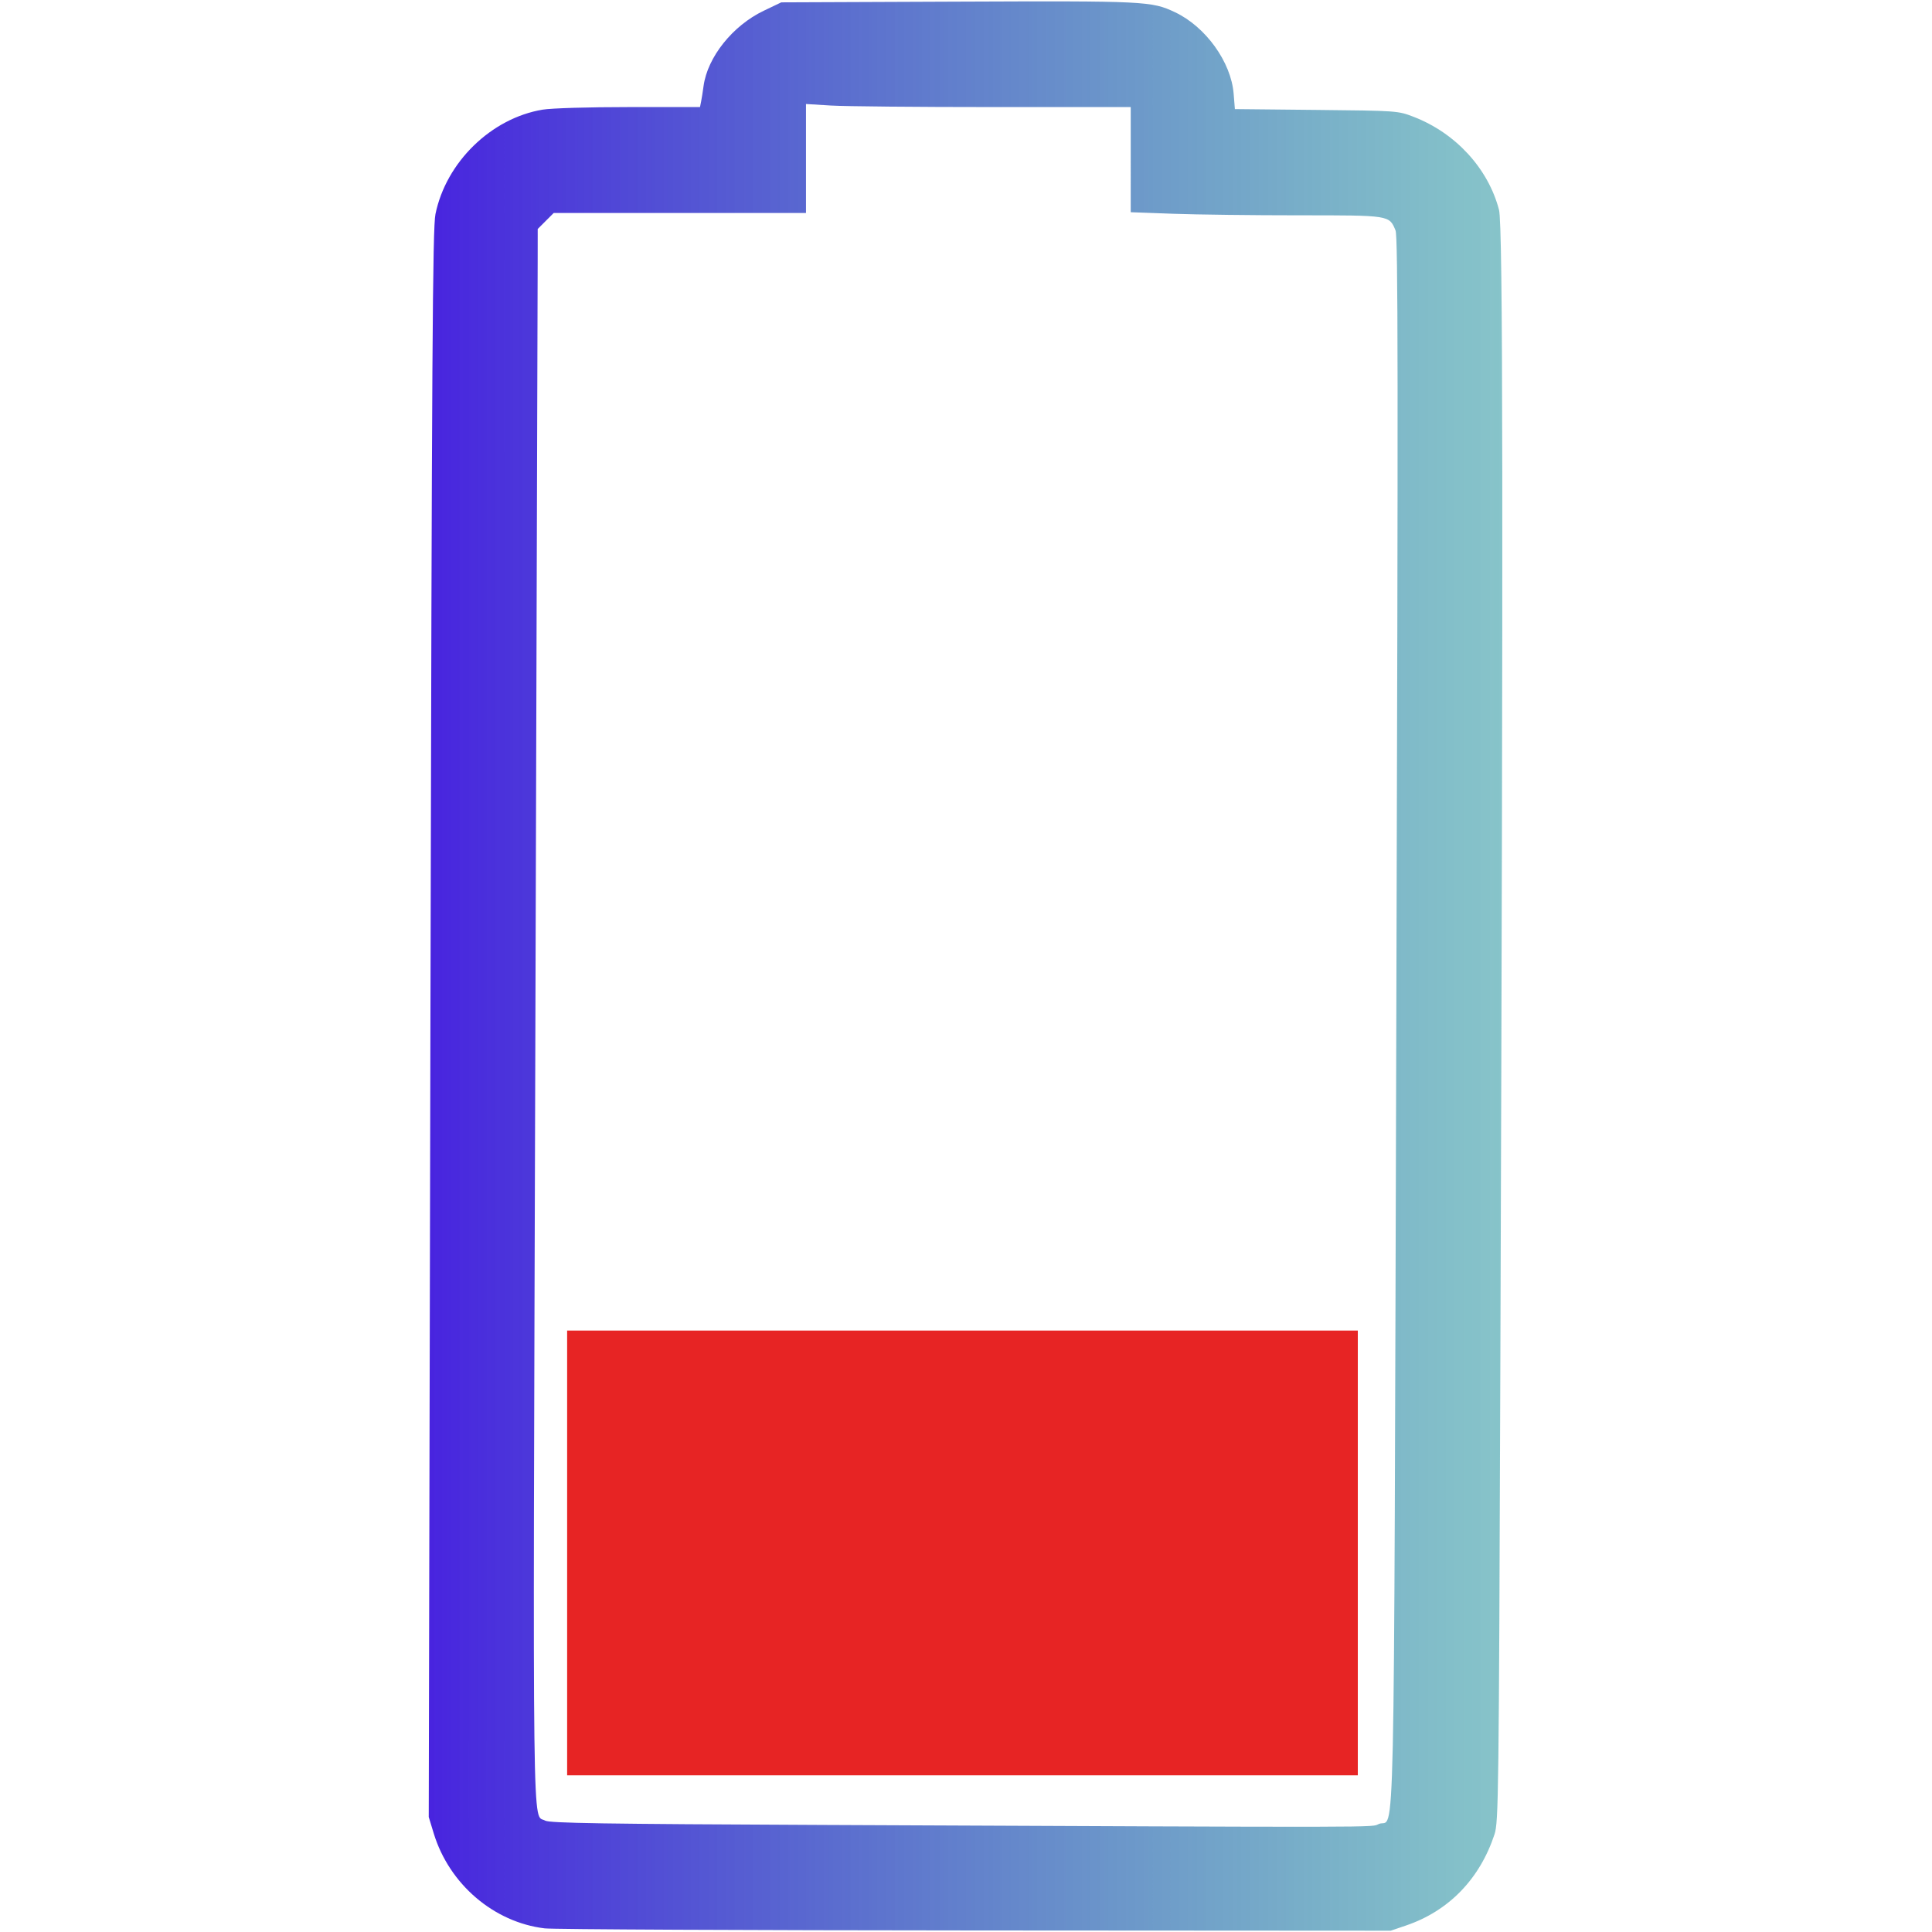 <?xml version="1.0" encoding="UTF-8" standalone="no"?>
<svg
   width="1792"
   height="1792"
   id="battery"
   version="1.1"
   sodipodi:docname="lowbattery.svg"
   inkscape:version="1.3.2 (091e20e, 2023-11-25, custom)"
   xmlns:inkscape="http://www.inkscape.org/namespaces/inkscape"
   xmlns:sodipodi="http://sodipodi.sourceforge.net/DTD/sodipodi-0.dtd"
   xmlns:xlink="http://www.w3.org/1999/xlink"
   xmlns="http://www.w3.org/2000/svg"
   xmlns:svg="http://www.w3.org/2000/svg">
  <defs
     id="defs1">
    <linearGradient
       id="linearGradient3"
       inkscape:collect="always">
      <stop
         style="stop-color:#4824df;stop-opacity:1;"
         offset="0"
         id="stop3" />
      <stop
         style="stop-color:#1b8f99;stop-opacity:0.526;"
         offset="1"
         id="stop4" />
    </linearGradient>
    <linearGradient
       inkscape:collect="always"
       xlink:href="#linearGradient3"
       id="linearGradient4"
       x1="397.676"
       y1="896.038"
       x2="1393.457"
       y2="896.038"
       gradientUnits="userSpaceOnUse" />
  </defs>
  <sodipodi:namedview
     id="namedview1"
     pagecolor="#ffffff"
     bordercolor="#000000"
     borderopacity="0.25"
     inkscape:showpageshadow="2"
     inkscape:pageopacity="0.0"
     inkscape:pagecheckerboard="0"
     inkscape:deskcolor="#d1d1d1"
     inkscape:zoom="0.45814732"
     inkscape:cx="893.8173"
     inkscape:cy="917.82704"
     inkscape:window-width="1920"
     inkscape:window-height="1017"
     inkscape:window-x="-8"
     inkscape:window-y="-8"
     inkscape:window-maximized="1"
     inkscape:current-layer="battery" />
  <path
     style="fill:url(#linearGradient4);fill-opacity:1;stroke-width:2.183;stroke-dasharray:none"
     d="m 505.296,1788.644 c -47.283,-5.635 -88.666,-41.055 -103.012,-88.171 l -4.608,-15.132 1.555,-735.718 c 1.319,-624.076 2.028,-738.037 4.669,-750.997 9.812,-48.151 51.68,-88.978 99.392,-96.921 8.189,-1.363 42.664,-2.392 80.173,-2.392 h 65.806 l 0.995,-4.911 c 0.548,-2.701 1.591,-9.28 2.319,-14.62 3.651,-26.781 26.987,-56.006 55.701,-69.758 L 724.658,2.183 888.361,1.516 C 1062.646,0.807 1068.09,1.072 1089.811,11.324 c 28.507,13.455 52.087,46.212 54.449,75.64 l 1.143,14.233 75.562,0.758 c 75.059,0.753 75.659,0.795 90.14,6.37 39.058,15.038 69.301,47.98 79.302,86.38 3.671,14.094 3.971,279.798 1.214,1074.538 -1.379,397.516 -1.671,420.818 -5.413,432.175 -13.62,41.34 -42.398,71.026 -81.915,84.498 l -14.314,4.88 -385.247,-0.231 c -211.886,-0.127 -391.632,-0.991 -399.435,-1.921 z m 773.694,-96.877 c 15.204,-6.353 13.757,60.345 16.128,-743.496 1.769,-599.68 1.642,-728.92 -0.72,-734.575 -5.9,-14.12 -5.001,-13.98 -89.68,-13.98 -42.158,0 -94.488,-0.646 -116.289,-1.436 l -39.639,-1.436 V 148.079 99.313 H 921.441 c -70.042,0 -137.815,-0.64 -150.607,-1.423 l -23.258,-1.423 v 50.534 50.534 H 630.583 513.59 l -7.421,7.421 -7.421,7.421 -0.037,30.23 c -0.02,16.627 -1.005,344.809 -2.19,729.295 -2.333,757.58 -2.941,709.907 9.135,716.789 4.128,2.353 52.972,3.116 257.198,4.018 536.531,2.371 508.082,2.423 516.135,-0.942 z"
     id="path2" />
  <rect
     style="opacity:1;fill:#e72424;fill-opacity:1;stroke-width:2.434;stroke-dasharray:none"
     id="rect4"
     width="733.389"
     height="412.531"
     x="526.032"
     y="1234.141" />
</svg>
